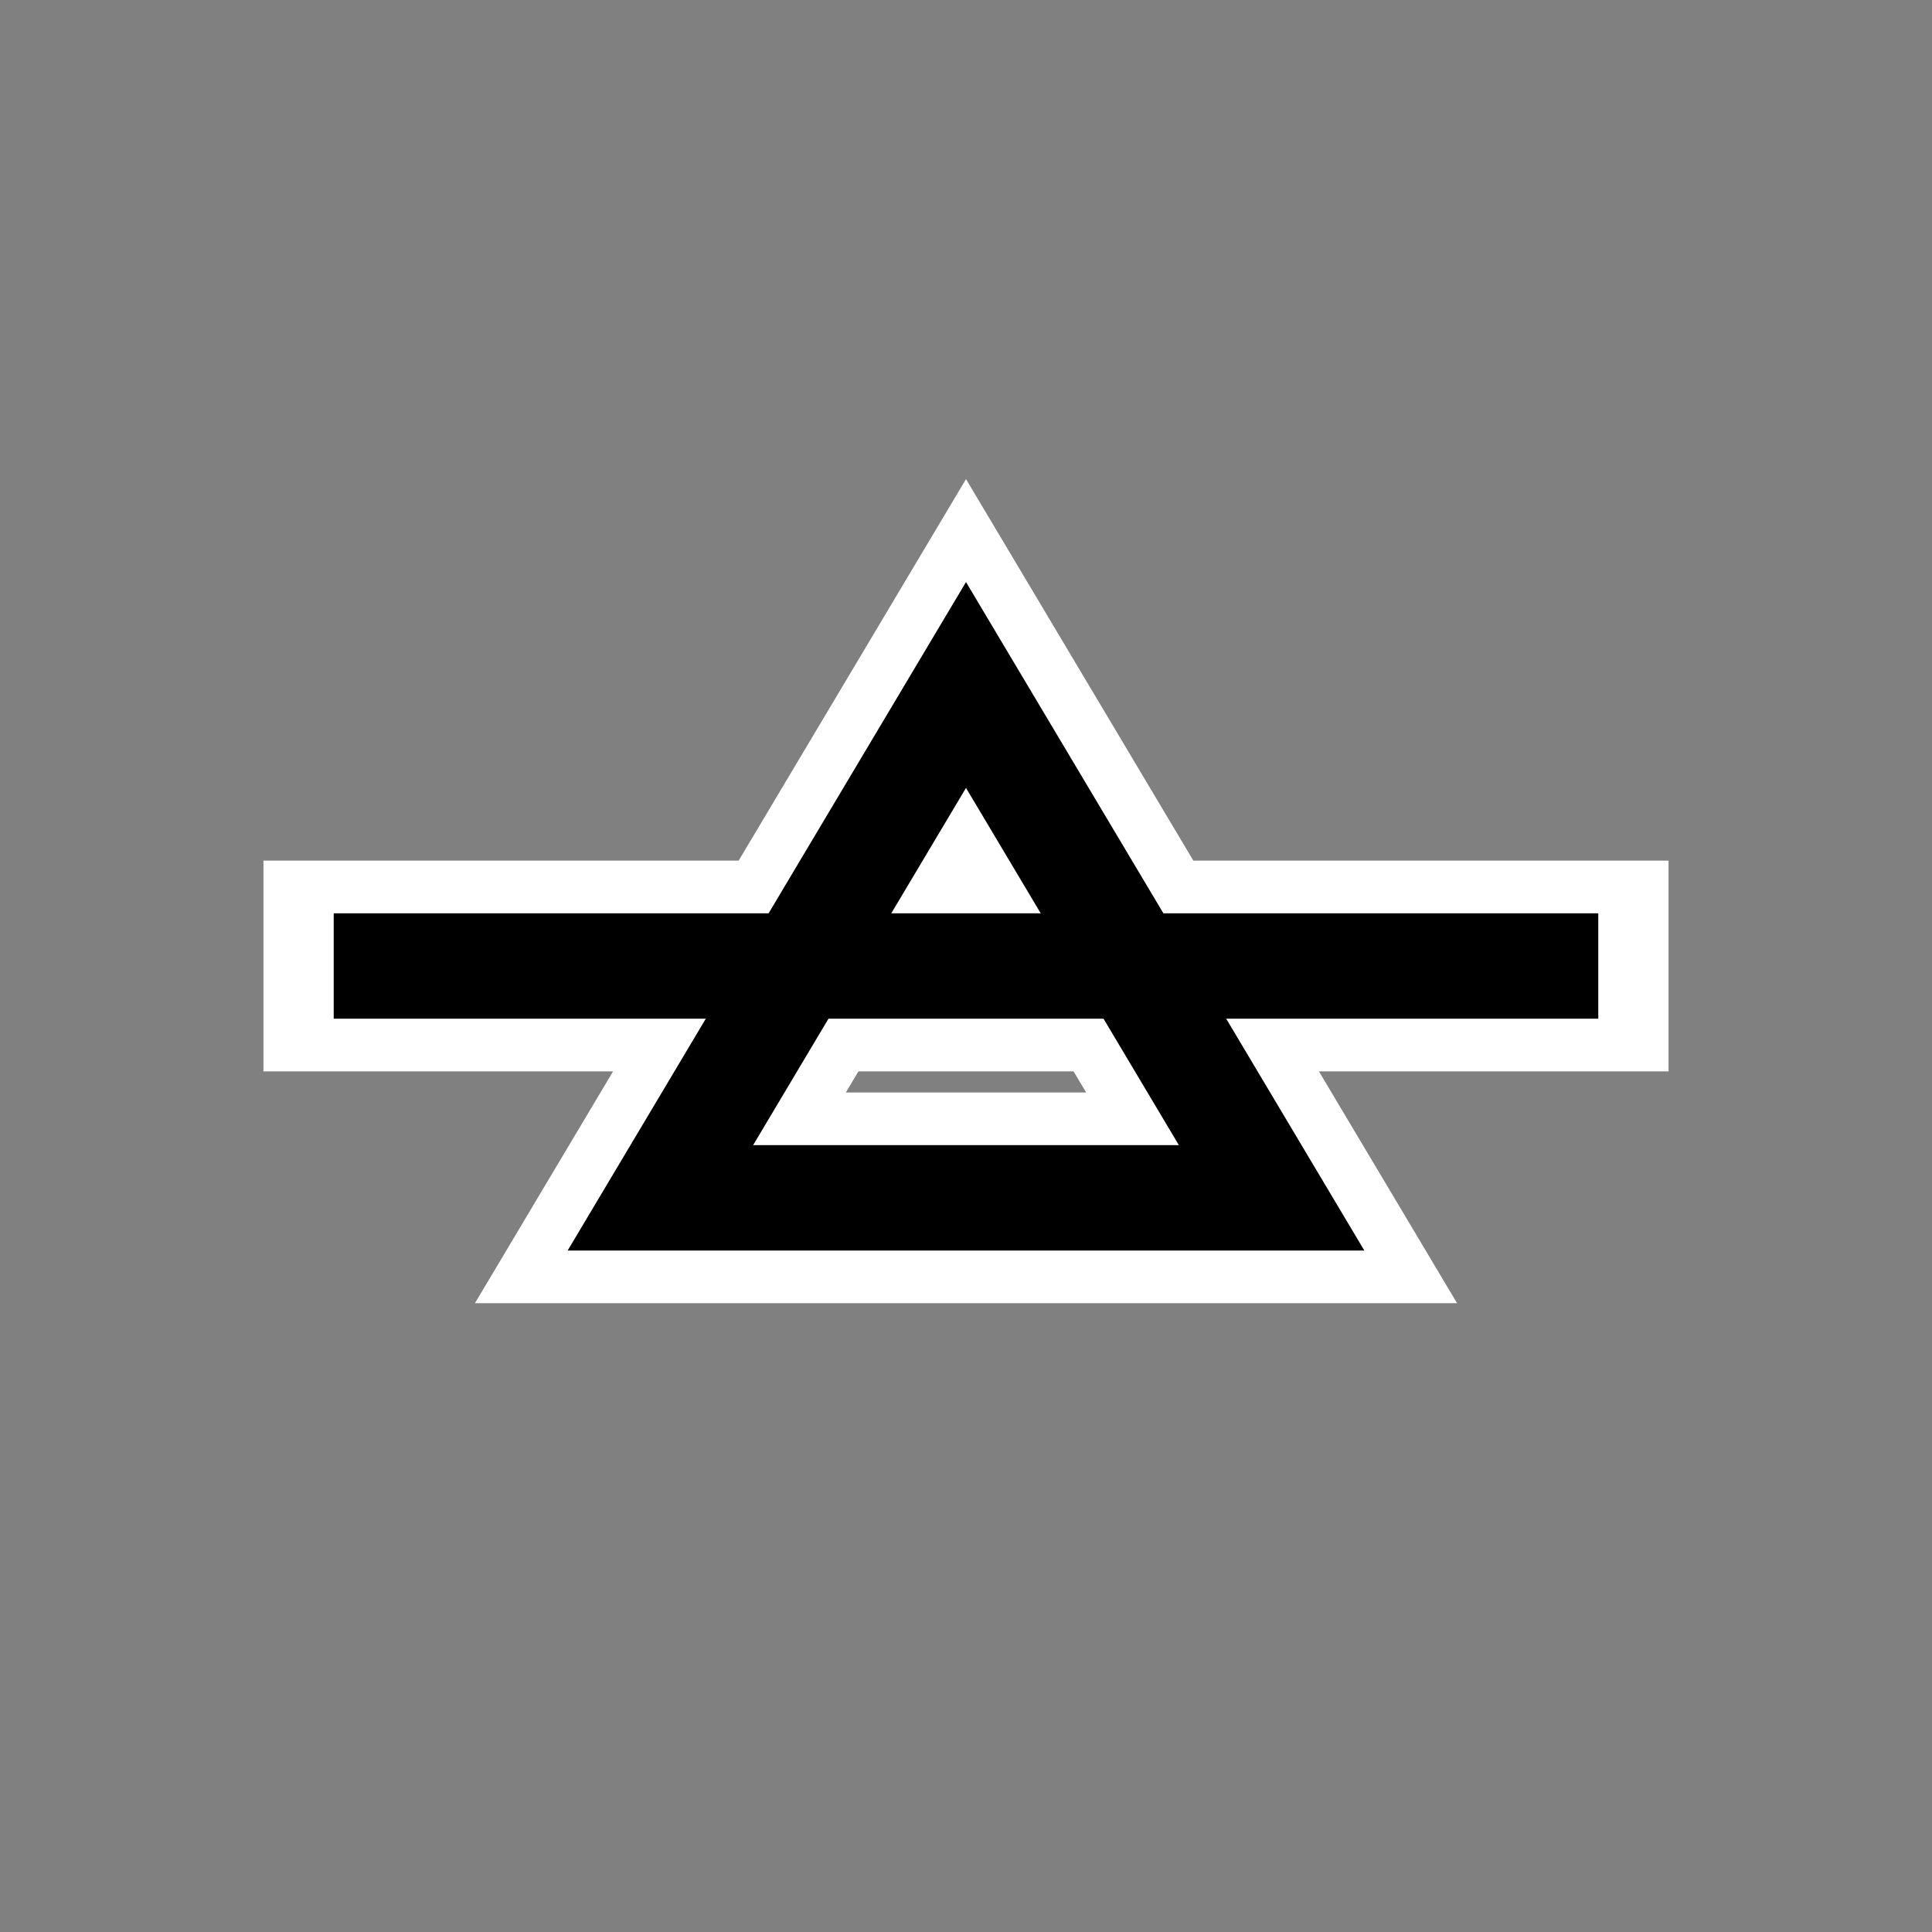 <?xml version="1.0" encoding="UTF-8" standalone="no"?>
<!DOCTYPE svg PUBLIC "-//W3C//DTD SVG 1.1//EN" "http://www.w3.org/Graphics/SVG/1.1/DTD/svg11.dtd">
<svg xmlns="http://www.w3.org/2000/svg" version="1.1" width="32" height="32" viewBox="-27.5 -27.5 55 55">
<rect x="-27.5" y="-27.5" width="55" height="55" fill="#808080" stroke="none"/>
<desc id="en">
	Codes 70-79 General Group: Solid precipitation not in showers.
	Code: 77
	Description: Snow grains (with or without fog)
</desc>
<g style="stroke-width:6; stroke:#FFFFFF; fill:none; stroke-linejoin:miter">
	<path id="ww_77_triangle_bg" d="M 0,-8 l 8.7,14.6 h-17.4 z" />
	<path id="ww_77_line_bg" d="M -20,0 h40" />
</g>

<g style="stroke-width:3; stroke:#000000; fill:none; stroke-linejoin:miter">
	<path id="ww_77_triangle" d="M 0,-8 l 8.7,14.6 h-17.4 z" />
	<path id="ww_77_line" d="M -18,0 h36" />
</g>
</svg>
